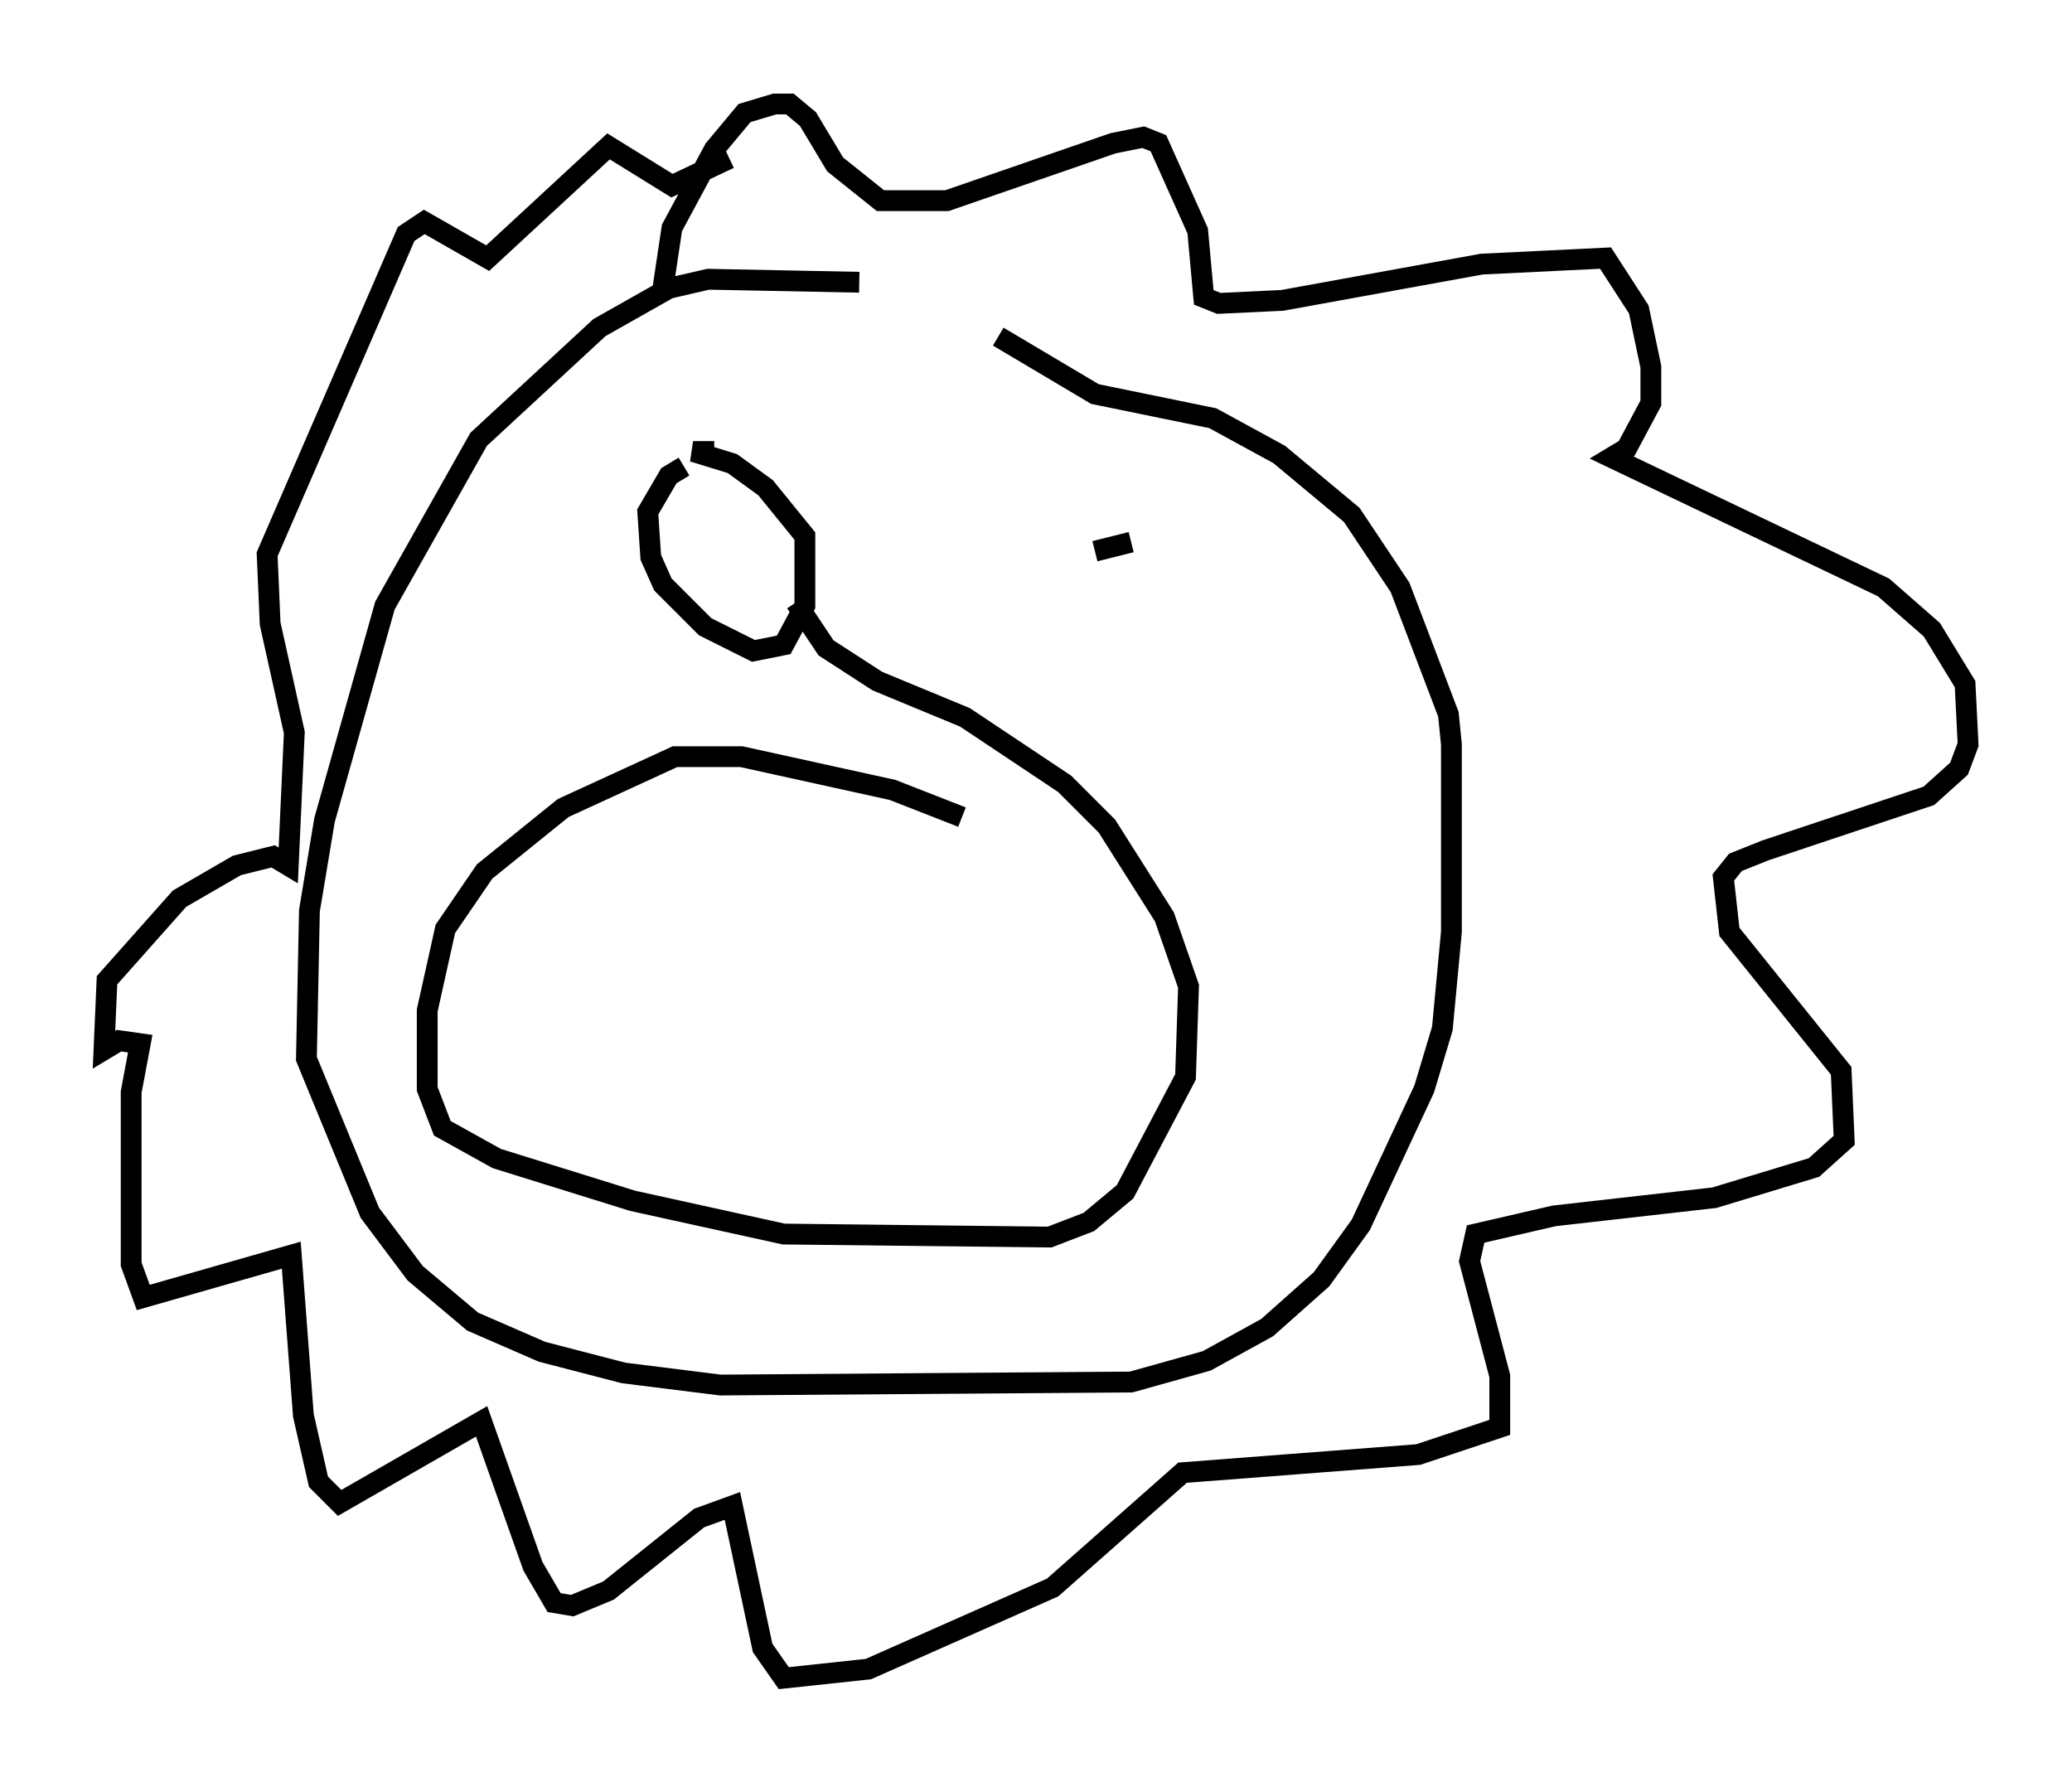 <?xml version="1.0" encoding="utf-8" ?>
<svg baseProfile="full" height="85.676" version="1.1" width="99.62" xmlns="http://www.w3.org/2000/svg" xmlns:ev="http://www.w3.org/2001/xml-events" xmlns:xlink="http://www.w3.org/1999/xlink"><defs /><rect fill="white" height="85.676" width="99.62" x="0" y="0" /><path d="M48.285, 15.458 m-6.972, -1.888 l-7.263, -0.145 -1.888, 0.436 l-3.341, 1.888 -5.81, 5.374 l-4.503, 7.989 -2.905, 10.313 l-0.726, 4.358 -0.145, 7.117 l3.05, 7.408 2.179, 2.905 l2.76, 2.324 3.341, 1.453 l3.922, 1.017 4.648, 0.581 l19.754, -0.145 3.631, -1.017 l2.905, -1.598 2.615, -2.324 l1.888, -2.615 3.05, -6.536 l0.872, -2.905 0.436, -4.648 l0.0, -9.006 -0.145, -1.453 l-2.324, -6.101 -2.324, -3.486 l-3.486, -2.905 -3.196, -1.743 l-5.665, -1.162 -4.648, -2.76 m-16.123, -2.324 l0.436, -2.905 2.034, -3.777 l1.453, -1.743 1.453, -0.436 l0.726, 0.0 0.872, 0.726 l1.307, 2.179 2.179, 1.743 l3.196, 0.0 7.989, -2.76 l1.453, -0.291 0.726, 0.291 l1.888, 4.212 0.291, 3.196 l0.726, 0.291 3.05, -0.145 l9.587, -1.743 5.955, -0.291 l1.598, 2.469 0.581, 2.76 l0.0, 1.743 -1.162, 2.179 l-0.726, 0.436 13.073, 6.246 l2.324, 2.034 1.598, 2.615 l0.145, 2.905 -0.436, 1.162 l-1.453, 1.307 -7.844, 2.615 l-1.453, 0.581 -0.581, 0.726 l0.291, 2.615 5.374, 6.682 l0.145, 3.341 -1.453, 1.307 l-4.793, 1.453 -7.698, 0.872 l-3.777, 0.872 -0.291, 1.307 l1.453, 5.52 0.0, 2.469 l-3.922, 1.307 -11.33, 0.872 l-6.246, 5.52 -8.86, 3.922 l-4.067, 0.436 -1.017, -1.453 l-1.453, -6.827 -1.598, 0.581 l-4.358, 3.486 -1.743, 0.726 l-0.872, -0.145 -1.017, -1.743 l-2.469, -6.972 -6.827, 3.922 l-1.017, -1.017 -0.726, -3.196 l-0.581, -7.698 -7.117, 2.034 l-0.581, -1.598 0.0, -8.279 l0.436, -2.324 -1.017, -0.145 l-0.726, 0.436 0.145, -3.341 l3.486, -3.922 2.76, -1.598 l1.743, -0.436 0.726, 0.436 l0.291, -6.391 -1.162, -5.229 l-0.145, -3.341 6.682, -15.397 l0.872, -0.581 3.05, 1.743 l5.81, -5.374 3.05, 1.888 l2.76, -1.307 m11.184, 31.665 l-3.341, -1.307 -7.263, -1.598 l-3.196, 0.0 -5.374, 2.469 l-3.777, 3.05 -1.888, 2.76 l-0.872, 3.922 0.0, 3.777 l0.726, 1.888 2.615, 1.453 l6.536, 2.034 7.263, 1.598 l12.782, 0.145 1.888, -0.726 l1.743, -1.453 2.905, -5.52 l0.145, -4.358 -1.162, -3.341 l-2.76, -4.358 -2.034, -2.034 l-4.793, -3.196 -4.212, -1.743 l-2.469, -1.598 -1.453, -2.179 m-5.374, -6.536 l-0.726, 0.436 -1.017, 1.743 l0.145, 2.179 0.581, 1.307 l2.034, 2.034 2.324, 1.162 l1.453, -0.291 1.017, -1.888 l0.0, -3.341 -1.888, -2.324 l-1.598, -1.162 -1.888, -0.581 l1.017, 0.0 m20.045, 4.358 l-1.743, 0.436 " fill="none" stroke="black" stroke-width="1" /></svg>